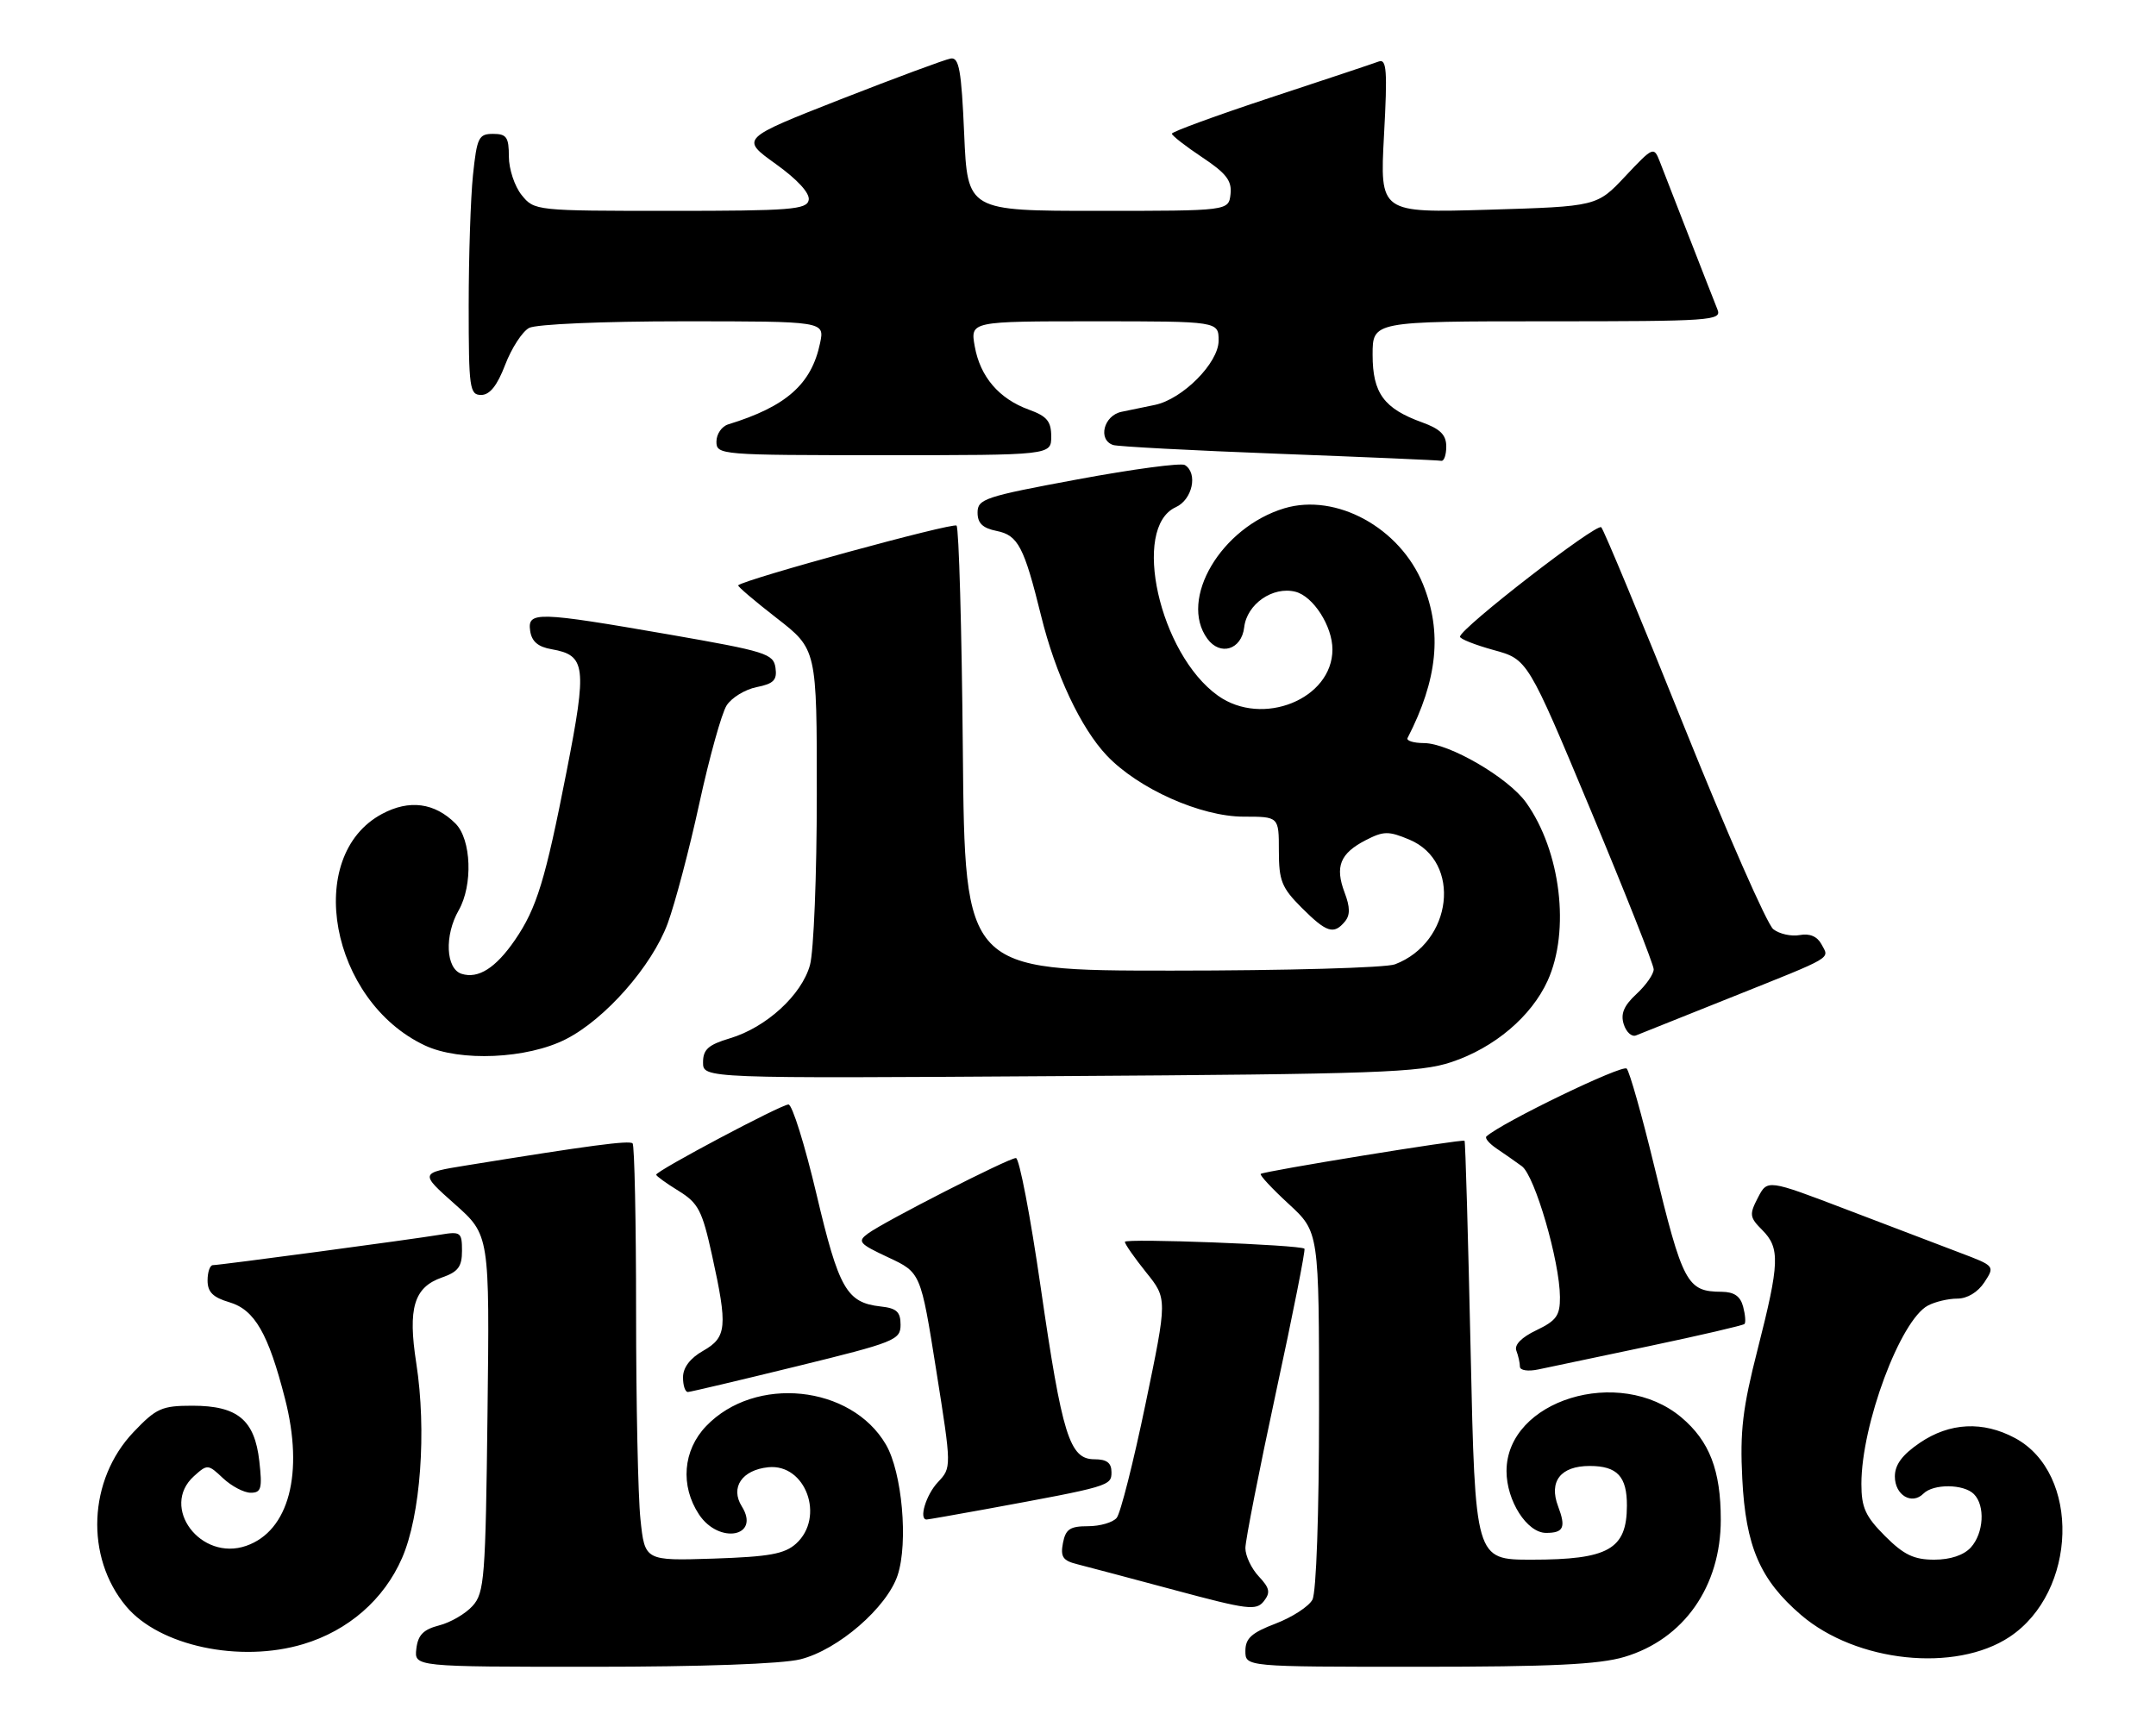 <?xml version="1.0" encoding="UTF-8" standalone="no"?>
<!DOCTYPE svg PUBLIC "-//W3C//DTD SVG 1.1//EN" "http://www.w3.org/Graphics/SVG/1.1/DTD/svg11.dtd" >
<svg xmlns="http://www.w3.org/2000/svg" xmlns:xlink="http://www.w3.org/1999/xlink" version="1.1" viewBox="0 0 322 256">
 <g >
 <path fill="currentColor"
d=" M 119.55 247.88 C 125.17 246.47 132.46 240.15 134.06 235.33 C 135.67 230.45 134.73 219.93 132.31 215.80 C 127.12 206.90 112.76 205.43 105.47 213.04 C 101.99 216.66 101.57 221.97 104.40 226.25 C 107.40 230.76 113.63 229.58 110.79 225.04 C 109.03 222.22 110.82 219.59 114.75 219.19 C 120.34 218.63 123.25 226.65 118.90 230.60 C 117.18 232.15 114.91 232.56 106.55 232.84 C 96.30 233.17 96.30 233.17 95.65 226.94 C 95.29 223.51 95.00 209.60 95.00 196.02 C 95.00 182.44 94.76 171.10 94.48 170.81 C 93.99 170.33 88.05 171.12 69.60 174.11 C 62.69 175.23 62.69 175.23 67.91 179.87 C 73.13 184.50 73.13 184.50 72.81 211.15 C 72.52 235.76 72.35 237.96 70.58 239.91 C 69.53 241.08 67.28 242.39 65.58 242.82 C 63.23 243.43 62.42 244.25 62.18 246.31 C 61.87 249.00 61.87 249.00 88.49 249.00 C 104.78 249.00 116.84 248.57 119.55 247.88 Z  M 242.60 247.53 C 251.47 244.89 257.00 237.02 257.00 227.02 C 257.00 219.65 255.31 215.28 251.11 211.74 C 241.87 203.97 225.00 209.16 225.00 219.77 C 225.00 224.21 228.06 229.00 230.91 229.00 C 233.53 229.00 233.90 228.19 232.70 225.02 C 231.29 221.29 233.09 219.00 237.42 219.00 C 241.54 219.00 243.00 220.57 242.98 224.95 C 242.96 231.46 240.22 233.00 228.73 233.00 C 220.32 233.00 220.32 233.00 219.64 201.81 C 219.26 184.66 218.86 170.53 218.73 170.42 C 218.41 170.13 188.70 174.97 188.29 175.37 C 188.11 175.56 189.99 177.58 192.48 179.87 C 197.00 184.04 197.00 184.04 197.00 210.59 C 197.00 226.17 196.59 237.89 196.01 238.98 C 195.47 239.99 192.99 241.60 190.51 242.55 C 186.92 243.92 186.00 244.75 186.00 246.64 C 186.00 249.00 186.00 249.00 211.82 249.00 C 231.64 249.00 238.79 248.66 242.60 247.53 Z  M 300.11 244.55 C 310.27 237.82 310.76 220.10 300.94 214.83 C 296.15 212.26 291.19 212.51 286.73 215.54 C 284.10 217.33 283.00 218.81 283.00 220.57 C 283.00 223.36 285.53 224.87 287.27 223.13 C 288.76 221.64 293.28 221.68 294.80 223.20 C 296.52 224.92 296.28 229.03 294.35 231.17 C 293.29 232.33 291.30 233.00 288.88 233.00 C 285.85 233.00 284.34 232.28 281.53 229.47 C 278.60 226.53 278.00 225.22 278.00 221.68 C 278.00 212.83 283.81 197.24 287.93 195.04 C 289.00 194.47 290.97 194.00 292.32 194.00 C 293.81 194.00 295.39 193.05 296.37 191.56 C 297.95 189.14 297.94 189.12 292.73 187.15 C 289.85 186.06 282.20 183.14 275.73 180.67 C 263.96 176.18 263.96 176.18 262.54 178.93 C 261.24 181.43 261.30 181.86 263.18 183.74 C 265.88 186.44 265.79 188.68 262.51 201.55 C 260.25 210.39 259.85 213.82 260.21 220.90 C 260.72 231.05 262.87 236.02 269.01 241.28 C 277.27 248.34 292.03 249.89 300.11 244.55 Z  M 45.31 245.61 C 52.02 243.59 57.34 238.96 60.04 232.77 C 62.82 226.42 63.74 213.75 62.17 203.64 C 60.89 195.43 61.82 192.31 65.99 190.85 C 68.42 190.01 69.00 189.23 69.00 186.86 C 69.00 184.09 68.80 183.94 65.75 184.45 C 61.49 185.16 32.82 189.00 31.79 189.00 C 31.36 189.00 31.00 190.03 31.00 191.29 C 31.00 193.02 31.81 193.82 34.25 194.54 C 38.03 195.66 40.07 199.19 42.57 208.97 C 45.42 220.10 43.15 228.71 36.78 230.93 C 29.98 233.30 23.86 225.15 28.96 220.53 C 30.98 218.71 31.07 218.72 33.32 220.84 C 34.59 222.03 36.45 223.00 37.44 223.00 C 39.02 223.00 39.19 222.37 38.73 218.29 C 38.03 212.11 35.49 210.00 28.73 210.00 C 24.16 210.00 23.34 210.37 19.94 213.94 C 13.17 221.06 12.68 232.61 18.84 239.97 C 23.80 245.90 35.84 248.46 45.31 245.61 Z  M 188.00 235.50 C 186.90 234.33 186.00 232.43 186.00 231.27 C 186.00 230.12 188.06 219.64 190.57 207.99 C 193.09 196.34 195.00 186.69 194.82 186.54 C 194.12 185.96 168.00 184.96 168.00 185.52 C 168.00 185.85 169.43 187.90 171.17 190.07 C 174.35 194.02 174.35 194.02 171.08 209.76 C 169.28 218.42 167.35 226.06 166.78 226.75 C 166.22 227.44 164.29 228.00 162.49 228.00 C 159.80 228.00 159.15 228.44 158.75 230.52 C 158.36 232.58 158.74 233.15 160.89 233.68 C 162.32 234.04 168.90 235.79 175.50 237.56 C 186.33 240.47 187.62 240.64 188.75 239.21 C 189.77 237.91 189.64 237.25 188.00 235.50 Z  M 147.14 225.47 C 165.75 222.05 166.00 221.98 166.00 219.93 C 166.00 218.53 165.30 218.00 163.45 218.00 C 159.74 218.00 158.64 214.47 155.42 192.25 C 153.89 181.66 152.23 173.00 151.73 173.00 C 150.64 173.00 132.16 182.43 129.64 184.27 C 128.01 185.47 128.28 185.79 132.68 187.85 C 137.51 190.11 137.51 190.11 139.82 204.67 C 142.13 219.23 142.13 219.23 140.07 221.43 C 138.30 223.31 137.19 227.00 138.39 227.00 C 138.60 227.00 142.54 226.31 147.14 225.47 Z  M 119.00 204.11 C 133.66 200.52 134.50 200.18 134.50 197.91 C 134.50 195.97 133.91 195.43 131.50 195.17 C 126.45 194.60 125.28 192.55 121.94 178.39 C 120.20 171.03 118.32 165.00 117.76 165.00 C 116.67 165.00 98.00 174.91 98.00 175.49 C 98.00 175.68 99.50 176.77 101.34 177.90 C 104.30 179.73 104.87 180.83 106.34 187.51 C 108.70 198.22 108.55 199.78 105.01 201.80 C 103.08 202.89 102.01 204.30 102.01 205.75 C 102.00 206.99 102.34 207.98 102.75 207.95 C 103.16 207.93 110.47 206.20 119.00 204.11 Z  M 246.33 201.09 C 253.93 199.49 260.33 198.00 260.54 197.79 C 260.75 197.58 260.66 196.42 260.34 195.21 C 259.93 193.64 259.00 193.00 257.13 192.98 C 251.94 192.95 251.33 191.80 247.01 174.00 C 245.21 166.57 243.38 160.11 242.95 159.64 C 242.34 158.96 224.29 167.69 222.00 169.77 C 221.72 170.01 222.40 170.82 223.50 171.57 C 224.60 172.31 226.31 173.50 227.29 174.22 C 229.23 175.64 232.95 188.43 232.98 193.77 C 233.00 196.53 232.45 197.29 229.47 198.72 C 227.24 199.78 226.13 200.91 226.47 201.78 C 226.76 202.54 227.00 203.61 227.00 204.16 C 227.00 204.72 228.20 204.91 229.75 204.58 C 231.26 204.26 238.72 202.69 246.33 201.09 Z  M 216.76 158.67 C 223.19 156.53 228.70 151.86 231.14 146.51 C 234.53 139.04 233.10 127.16 227.93 119.90 C 225.28 116.18 216.42 111.02 212.67 111.01 C 211.11 111.00 210.01 110.66 210.22 110.25 C 214.71 101.53 215.42 94.41 212.52 87.26 C 209.09 78.84 199.56 73.62 191.83 75.93 C 182.38 78.77 176.01 89.53 180.32 95.42 C 182.24 98.05 185.43 97.06 185.82 93.72 C 186.22 90.24 190.09 87.55 193.47 88.40 C 196.13 89.07 199.00 93.54 199.00 97.02 C 199.00 104.43 188.55 108.66 181.91 103.93 C 173.16 97.71 168.93 78.81 175.60 75.77 C 178.09 74.64 178.94 70.70 176.96 69.47 C 176.39 69.12 169.19 70.08 160.96 71.61 C 147.09 74.18 146.00 74.54 146.00 76.57 C 146.00 78.17 146.76 78.90 148.86 79.32 C 152.05 79.96 152.95 81.70 155.49 92.00 C 157.63 100.72 161.42 108.77 165.30 112.87 C 170.01 117.83 179.33 122.00 185.75 122.00 C 191.00 122.00 191.00 122.00 191.00 127.10 C 191.00 131.57 191.42 132.62 194.40 135.60 C 198.12 139.32 199.20 139.67 200.86 137.67 C 201.66 136.71 201.65 135.53 200.81 133.32 C 199.36 129.46 200.14 127.50 203.94 125.53 C 206.64 124.14 207.36 124.12 210.49 125.43 C 218.35 128.72 216.95 140.79 208.34 144.06 C 206.98 144.58 191.97 145.00 174.99 145.00 C 144.10 145.00 144.10 145.00 143.80 112.08 C 143.64 93.98 143.21 78.88 142.86 78.52 C 142.35 78.02 111.25 86.52 110.25 87.44 C 110.11 87.57 112.69 89.77 116.00 92.34 C 122.00 97.00 122.00 97.00 121.99 118.75 C 121.99 130.71 121.53 142.15 120.97 144.17 C 119.73 148.65 114.44 153.49 109.02 155.11 C 105.78 156.08 105.00 156.78 105.00 158.71 C 105.00 161.11 105.00 161.11 158.25 160.76 C 205.72 160.46 212.07 160.23 216.76 158.67 Z  M 84.52 155.24 C 90.40 152.25 97.37 144.31 99.72 137.95 C 100.82 134.95 102.96 126.88 104.45 120.00 C 105.95 113.12 107.78 106.55 108.52 105.39 C 109.26 104.23 111.28 102.99 113.00 102.65 C 115.55 102.14 116.08 101.60 115.82 99.76 C 115.52 97.66 114.38 97.31 100.00 94.80 C 80.17 91.36 78.76 91.32 79.18 94.24 C 79.41 95.83 80.35 96.64 82.39 96.99 C 87.50 97.89 87.70 99.52 84.63 115.20 C 81.45 131.46 80.16 135.68 76.92 140.41 C 74.05 144.60 71.43 146.27 68.94 145.48 C 66.58 144.73 66.35 139.76 68.50 136.00 C 70.65 132.24 70.40 125.40 68.03 123.03 C 64.91 119.91 61.13 119.41 57.06 121.59 C 45.31 127.88 49.32 149.54 63.46 156.18 C 68.69 158.64 78.75 158.19 84.52 155.24 Z  M 258.49 149.02 C 274.13 142.76 273.23 143.29 272.04 141.07 C 271.41 139.89 270.28 139.41 268.79 139.69 C 267.53 139.92 265.75 139.53 264.84 138.81 C 263.92 138.09 257.93 124.45 251.51 108.50 C 245.10 92.55 239.54 79.17 239.15 78.77 C 238.48 78.08 218.15 93.82 218.05 95.11 C 218.02 95.44 220.29 96.34 223.08 97.11 C 228.16 98.50 228.16 98.50 237.56 121.00 C 242.73 133.38 246.97 144.08 246.98 144.80 C 246.99 145.51 245.84 147.17 244.41 148.49 C 242.52 150.24 242.01 151.46 242.51 153.02 C 242.88 154.19 243.70 154.94 244.34 154.68 C 244.98 154.43 251.35 151.88 258.49 149.02 Z  M 216.00 66.70 C 216.00 64.97 215.11 64.08 212.40 63.10 C 206.69 61.04 205.00 58.73 205.00 53.00 C 205.00 48.00 205.00 48.00 231.11 48.00 C 255.57 48.00 257.17 47.89 256.51 46.25 C 256.12 45.29 254.23 40.45 252.31 35.50 C 250.39 30.55 248.40 25.45 247.90 24.16 C 247.00 21.86 246.92 21.89 242.74 26.33 C 238.50 30.84 238.50 30.84 222.29 31.33 C 206.08 31.81 206.08 31.81 206.70 20.24 C 207.23 10.51 207.10 8.75 205.91 9.19 C 205.14 9.48 197.86 11.91 189.75 14.58 C 181.64 17.26 175.01 19.69 175.02 19.97 C 175.03 20.26 177.07 21.85 179.55 23.50 C 183.15 25.89 184.00 27.01 183.78 29.00 C 183.50 31.50 183.50 31.50 164.00 31.50 C 144.50 31.50 144.50 31.50 144.00 20.00 C 143.59 10.52 143.24 8.54 142.00 8.74 C 141.18 8.87 133.77 11.62 125.54 14.84 C 110.59 20.71 110.59 20.71 115.84 24.48 C 119.12 26.83 120.98 28.87 120.78 29.88 C 120.51 31.31 118.09 31.50 100.15 31.50 C 79.99 31.50 79.80 31.48 77.91 29.14 C 76.86 27.84 76.00 25.25 76.00 23.39 C 76.00 20.50 75.66 20.00 73.64 20.00 C 71.49 20.00 71.23 20.54 70.64 26.15 C 70.29 29.53 70.00 38.30 70.00 45.65 C 70.00 58.01 70.14 59.00 71.86 59.00 C 73.15 59.00 74.26 57.61 75.45 54.49 C 76.40 52.01 78.01 49.53 79.02 48.99 C 80.07 48.43 89.99 48.00 102.01 48.00 C 123.16 48.00 123.16 48.00 122.48 51.25 C 121.20 57.40 117.42 60.74 108.75 63.40 C 107.79 63.70 107.00 64.85 107.00 65.97 C 107.00 67.96 107.54 68.00 132.00 68.00 C 157.00 68.00 157.00 68.00 157.00 65.20 C 157.00 62.94 156.36 62.17 153.67 61.20 C 149.21 59.58 146.39 56.29 145.58 51.75 C 144.91 48.00 144.91 48.00 163.45 48.00 C 182.00 48.00 182.00 48.00 182.00 50.90 C 182.00 54.21 176.62 59.63 172.48 60.49 C 171.12 60.77 168.88 61.23 167.50 61.52 C 164.84 62.07 163.92 65.70 166.25 66.48 C 166.94 66.71 178.07 67.30 191.00 67.79 C 203.93 68.28 214.84 68.75 215.25 68.84 C 215.66 68.93 216.00 67.97 216.00 66.70 Z "/>
</g>
</svg>